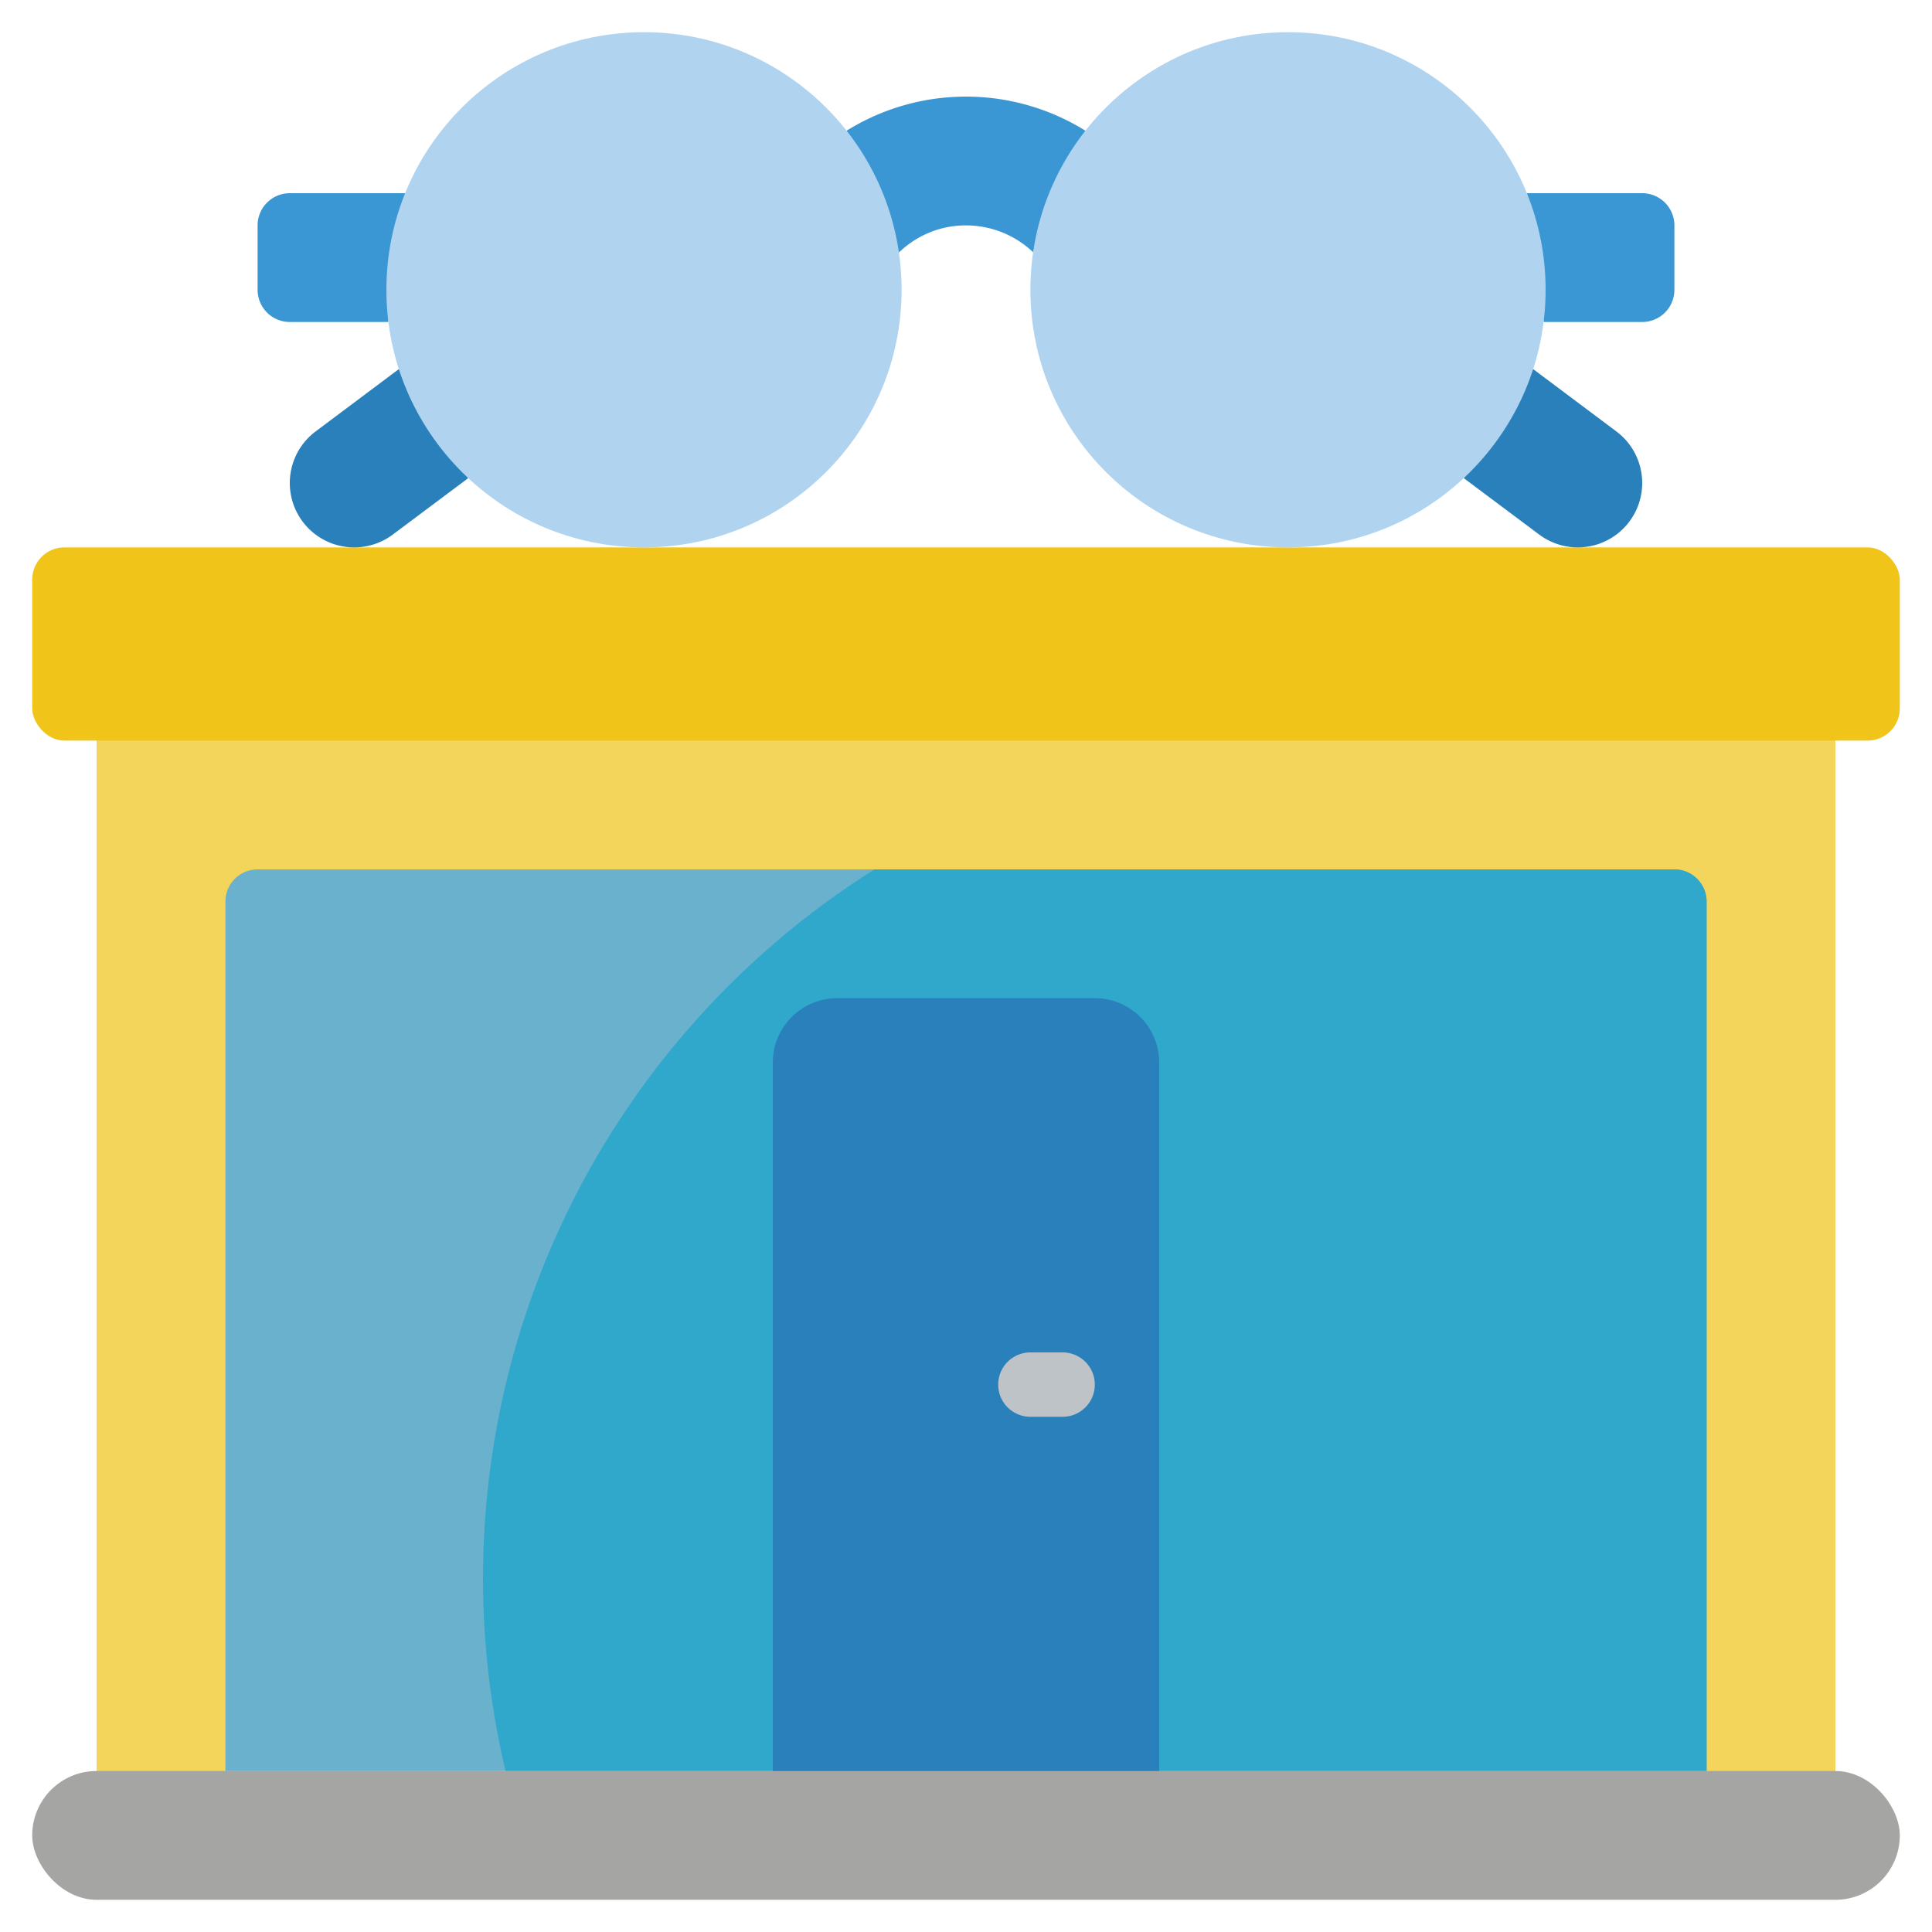 <svg id="Icons" height="300" viewBox="0 0 60 60" width="300" xmlns="http://www.w3.org/2000/svg" version="1.1" xmlns:xlink="http://www.w3.org/1999/xlink" xmlns:svgjs="http://svgjs.dev/svgjs"><g width="100%" height="100%" transform="matrix(1,0,0,1,0,0)"><path d="m3 22h54v34h-54z" fill="#f3d55b" fill-opacity="1" data-original-color="#f3d55bff" stroke="none" stroke-opacity="1"/><path d="m53 28v27h-46v-27a1 1 0 0 1 1-1h44a1 1 0 0 1 1 1z" fill="#6ab1cd" fill-opacity="1" data-original-color="#67b9ccff" stroke="none" stroke-opacity="1"/><path d="m53 28v27h-37.3a26 26 0 0 1 11.46-28h24.84a1 1 0 0 1 1 1z" fill="#2fa8cc" fill-opacity="1" data-original-color="#2fa8ccff" stroke="none" stroke-opacity="1"/><rect fill="#a5a5a4" height="4" rx="2" width="58" x="1" y="55" fill-opacity="1" data-original-color="#a5a5a4ff" stroke="none" stroke-opacity="1"/><rect fill="#f0c419" height="6" rx="1" width="58" x="1" y="17" fill-opacity="1" data-original-color="#f0c419ff" stroke="none" stroke-opacity="1"/><path d="m26 31h8a2 2 0 0 1 2 2v22a0 0 0 0 1 0 0h-12a0 0 0 0 1 0 0v-22a2 2 0 0 1 2-2z" fill="#2980ba" fill-opacity="1" data-original-color="#2980baff" stroke="none" stroke-opacity="1"/><path d="m33 44h-1a1 1 0 0 1 0-2h1a1 1 0 0 1 0 2z" fill="#bdc3c7" fill-opacity="1" data-original-color="#bdc3c7ff" stroke="none" stroke-opacity="1"/><path d="m26.29 4.06a7.023 7.023 0 0 1 7.42 0l-1.63 3.77a3.019 3.019 0 0 0 -2.08-.83 2.973 2.973 0 0 0 -2.08.84z" fill="#3b97d3" fill-opacity="1" data-original-color="#3b97d3ff" stroke="none" stroke-opacity="1"/><path d="m12.06 10h-3.06a1 1 0 0 1 -1-1v-2a1 1 0 0 1 1-1h3.58z" fill="#3b97d3" fill-opacity="1" data-original-color="#3b97d3ff" stroke="none" stroke-opacity="1"/><path d="m14.54 14.85-2.34 1.75a2 2 0 0 1 -2.4-3.2l2.59-1.94z" fill="#2980ba" fill-opacity="1" data-original-color="#2980baff" stroke="none" stroke-opacity="1"/><path d="m47.94 10h3.06a1 1 0 0 0 1-1v-2a1 1 0 0 0 -1-1h-3.58z" fill="#3b97d3" fill-opacity="1" data-original-color="#3b97d3ff" stroke="none" stroke-opacity="1"/><path d="m47.61 11.46 2.59 1.94a2 2 0 0 1 -2.4 3.2l-2.34-1.75z" fill="#2980ba" fill-opacity="1" data-original-color="#2980baff" stroke="none" stroke-opacity="1"/><g fill="#b0d3f0"><circle cx="20" cy="9" r="8" fill="#b0d3f0" fill-opacity="1" data-original-color="#b0d3f0ff" stroke="none" stroke-opacity="1"/><circle cx="40" cy="9" r="8" fill="#b0d3f0" fill-opacity="1" data-original-color="#b0d3f0ff" stroke="none" stroke-opacity="1"/></g></g></svg>